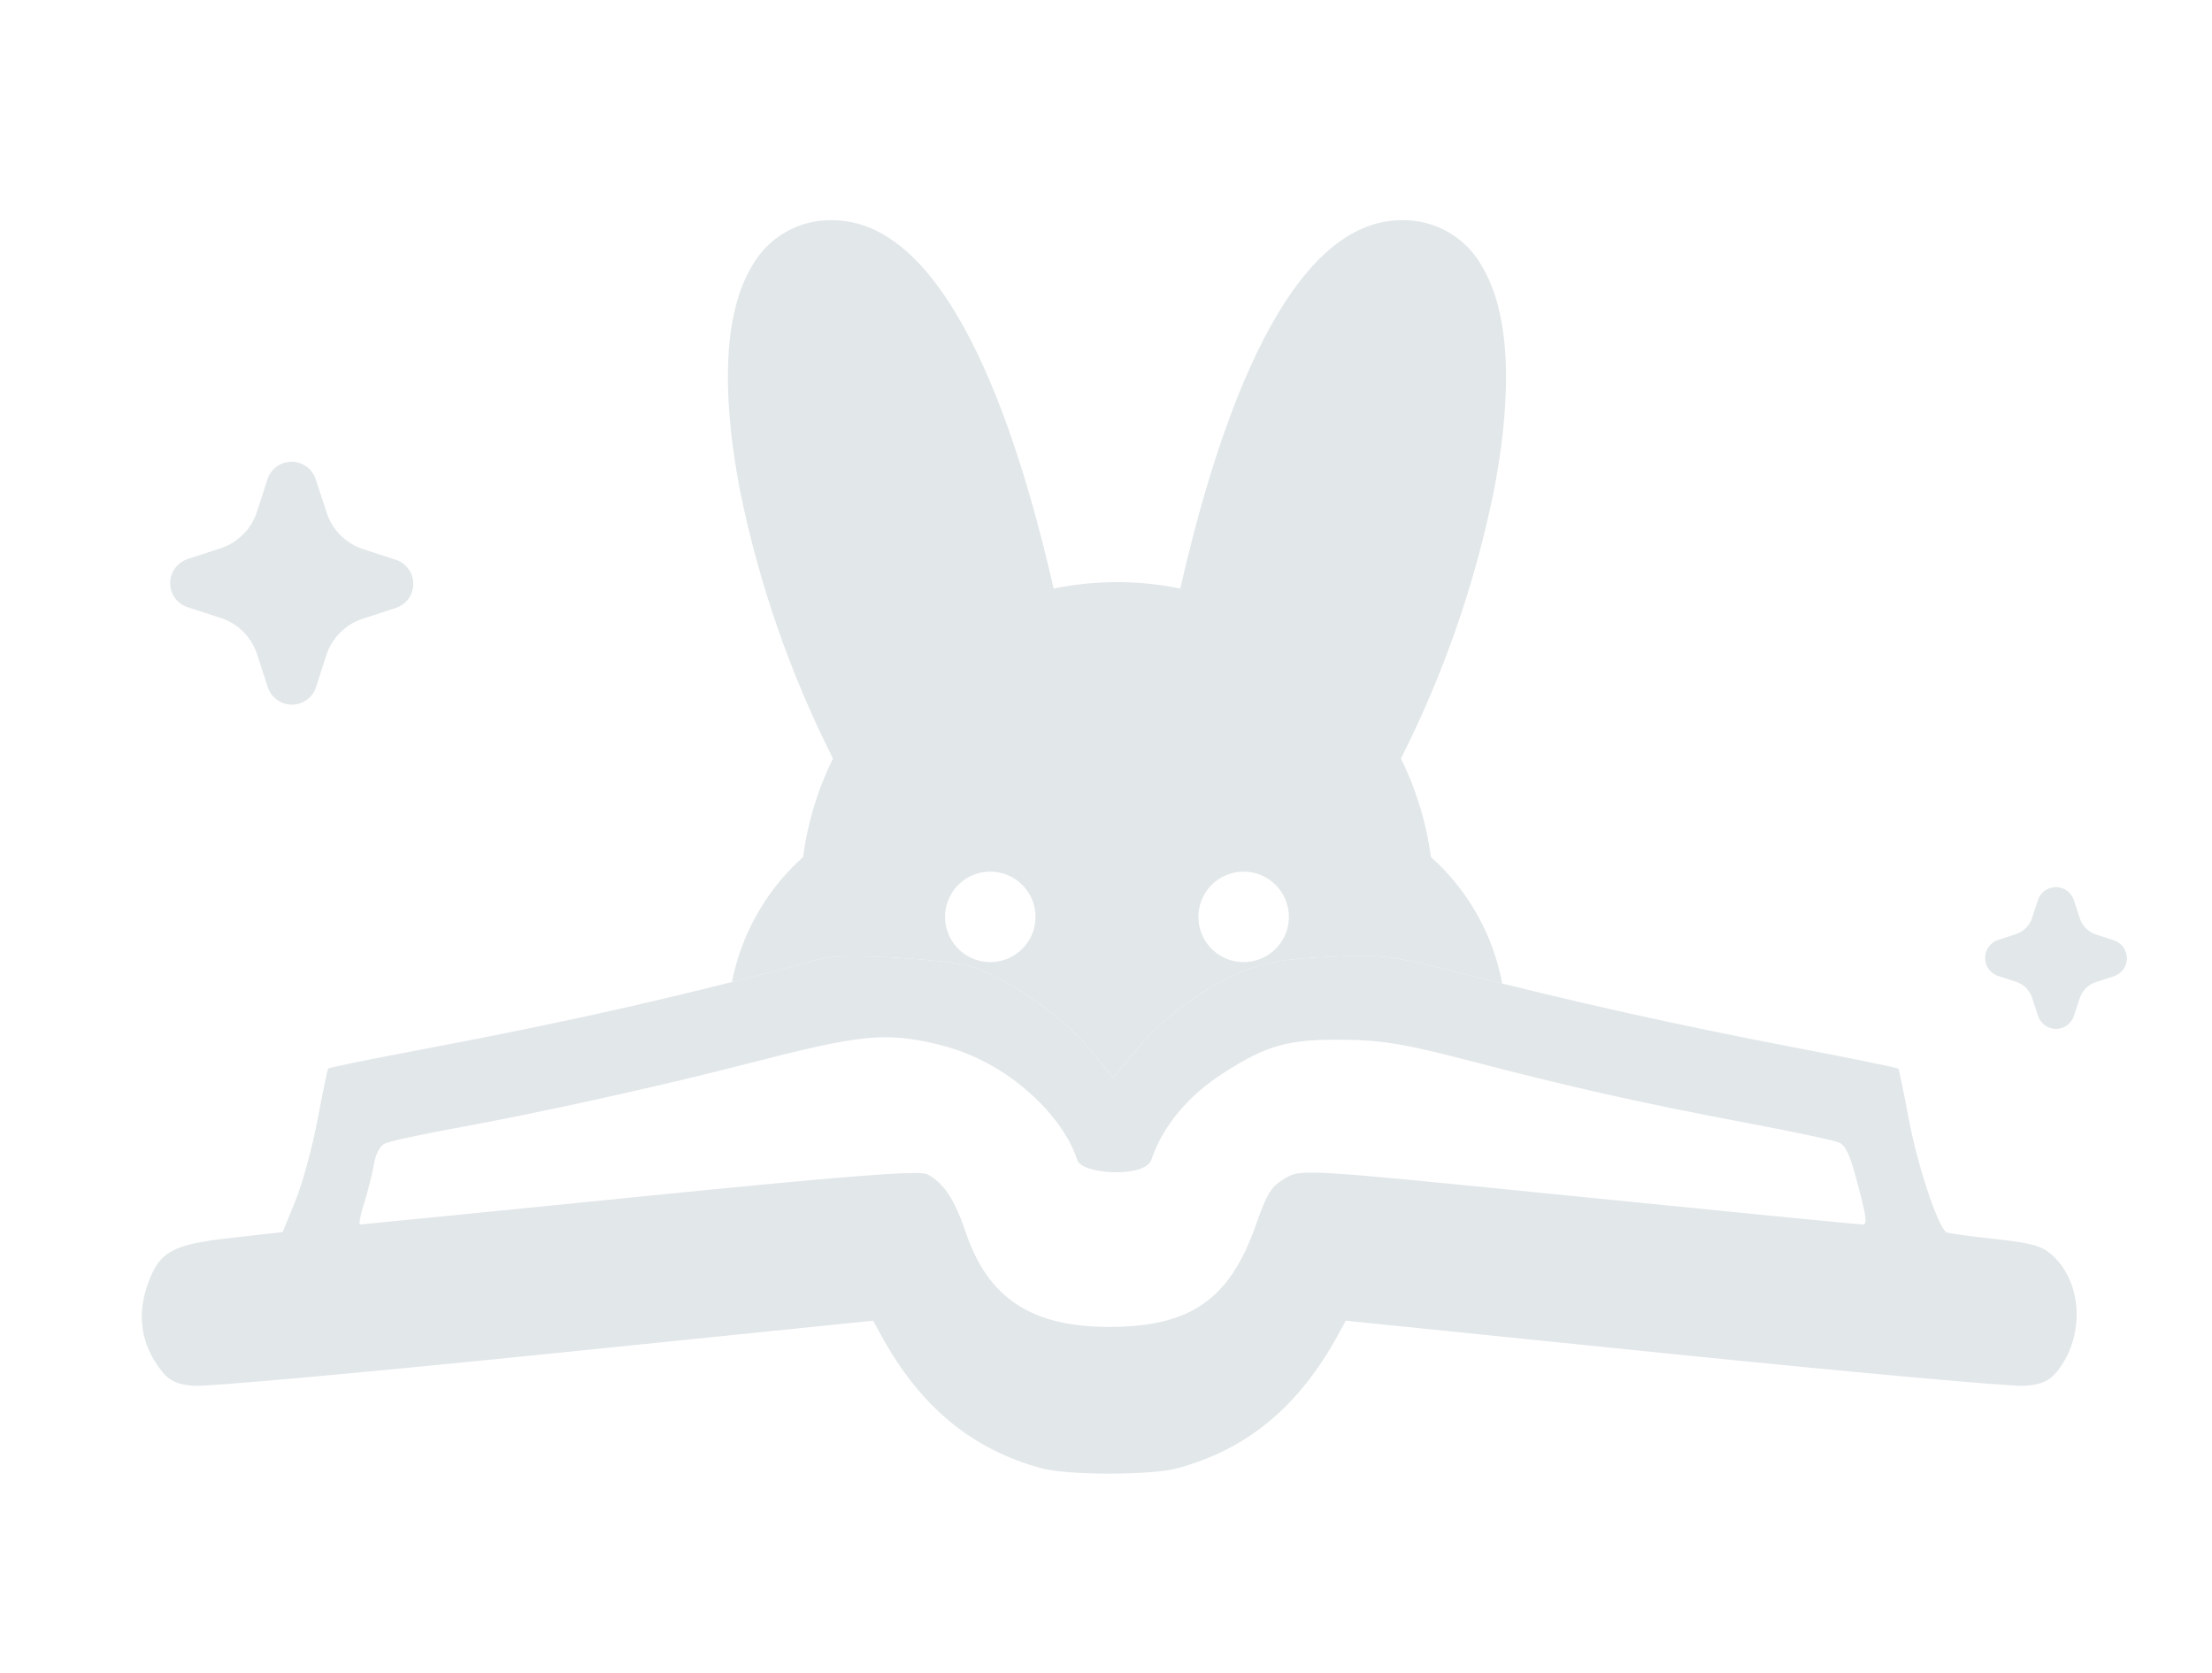 <svg width="78" height="59" viewBox="0 0 78 59" fill="none" xmlns="http://www.w3.org/2000/svg">
<path fill-rule="evenodd" clip-rule="evenodd" d="M28.989 33.803C24.097 35.119 20.169 36.011 14.869 37.011C13.079 37.348 11.595 37.651 11.571 37.683C11.546 37.715 11.378 38.532 11.196 39.496C11.014 40.461 10.663 41.745 10.416 42.351L9.967 43.451L8.161 43.653C6.11 43.882 5.652 44.123 5.244 45.191C4.802 46.348 4.961 47.424 5.713 48.367C5.977 48.7 6.244 48.821 6.825 48.872C7.246 48.91 12.81 48.408 19.189 47.758L30.789 46.575L31.055 47.064C32.432 49.591 34.254 51.106 36.719 51.778C37.657 52.033 40.589 52.032 41.529 51.776C43.989 51.107 45.812 49.589 47.188 47.064L47.455 46.575L59.054 47.758C65.434 48.408 70.998 48.91 71.418 48.872C71.998 48.821 72.268 48.699 72.535 48.367C73.516 47.152 73.445 45.257 72.382 44.279C72.014 43.939 71.654 43.835 70.36 43.696C69.495 43.602 68.724 43.497 68.646 43.462C68.358 43.334 67.627 41.154 67.311 39.477C67.131 38.523 66.965 37.717 66.942 37.687C66.92 37.656 65.226 37.311 63.178 36.92C59.173 36.155 55.489 35.333 51.455 34.304C49.074 33.697 48.8 33.663 46.921 33.741C45.401 33.804 44.682 33.918 43.925 34.214C42.537 34.758 41.031 35.856 40.07 37.025L39.255 38.016L38.422 36.999C37.516 35.894 35.742 34.631 34.389 34.126C33.595 33.83 29.745 33.6 28.989 33.803ZM33.054 36.826C33.836 37.009 34.592 37.334 35.27 37.758C36.324 38.417 37.561 39.598 37.993 40.918C38.154 41.407 40.315 41.555 40.594 40.918C40.997 39.716 41.883 38.644 43.168 37.822C44.687 36.85 45.442 36.643 47.388 36.667C48.749 36.683 49.568 36.821 51.855 37.417C55.397 38.342 57.887 38.9 61.587 39.599C63.2 39.903 64.663 40.213 64.838 40.287C65.086 40.391 65.236 40.724 65.519 41.802C65.832 42.992 65.852 43.182 65.666 43.182C65.547 43.182 61.048 42.74 55.667 42.199C45.894 41.217 45.884 41.217 45.315 41.555C44.815 41.852 44.689 42.055 44.275 43.226C43.355 45.833 41.974 46.789 39.126 46.794C36.376 46.798 34.839 45.787 34.053 43.454C33.661 42.291 33.268 41.702 32.689 41.407C32.415 41.267 29.848 41.469 22.558 42.201C17.187 42.741 12.75 43.182 12.696 43.182C12.643 43.182 12.71 42.836 12.845 42.413C12.979 41.991 13.133 41.381 13.185 41.059C13.245 40.697 13.391 40.418 13.569 40.329C13.727 40.249 14.846 40.005 16.056 39.785C18.984 39.254 23.291 38.303 26.322 37.519C30.355 36.476 31.194 36.39 33.054 36.826Z" fill="#E2E7E9"/>
<path fill-rule="evenodd" clip-rule="evenodd" d="M25.81 34.633C26.838 34.374 27.889 34.099 28.989 33.803C29.745 33.6 33.595 33.83 34.389 34.126C35.742 34.631 37.516 35.894 38.422 36.999L39.255 38.016L40.07 37.025C41.031 35.856 42.537 34.758 43.925 34.214C44.682 33.918 45.401 33.804 46.921 33.741C48.8 33.663 49.074 33.697 51.455 34.304C51.965 34.434 52.47 34.561 52.971 34.685C52.857 34.075 52.672 33.478 52.417 32.908C51.961 31.884 51.292 30.969 50.456 30.221C50.296 29.014 49.939 27.842 49.4 26.75C50.911 23.759 52.014 20.579 52.68 17.294C53.161 14.803 53.476 11.406 52.251 9.379C51.97 8.879 51.559 8.465 51.062 8.181C50.564 7.897 49.999 7.754 49.426 7.766C45.463 7.766 43.019 14.613 41.62 20.756C40.147 20.453 38.627 20.453 37.153 20.756C35.754 14.613 33.31 7.766 29.347 7.766C28.775 7.753 28.21 7.896 27.712 8.179C27.215 8.462 26.803 8.875 26.522 9.374C25.295 11.401 25.614 14.798 26.093 17.29C26.758 20.576 27.861 23.757 29.373 26.75C28.833 27.843 28.477 29.018 28.317 30.226C27.517 30.942 26.871 31.811 26.415 32.782C26.138 33.373 25.935 33.995 25.81 34.633ZM36.246 33.22C36.421 32.958 36.515 32.649 36.515 32.334C36.515 31.91 36.347 31.505 36.048 31.206C35.748 30.906 35.343 30.738 34.92 30.738C34.604 30.738 34.296 30.832 34.033 31.007C33.771 31.182 33.566 31.432 33.446 31.723C33.325 32.015 33.293 32.335 33.355 32.645C33.416 32.954 33.569 33.239 33.792 33.462C34.015 33.685 34.299 33.837 34.608 33.898C34.918 33.96 35.239 33.928 35.53 33.807C35.822 33.687 36.071 33.482 36.246 33.22ZM42.967 31.007C43.23 30.832 43.538 30.738 43.853 30.738C44.277 30.738 44.682 30.906 44.981 31.206C45.281 31.505 45.449 31.91 45.449 32.334C45.449 32.649 45.355 32.958 45.18 33.22C45.005 33.482 44.755 33.687 44.464 33.807C44.172 33.928 43.852 33.96 43.542 33.898C43.233 33.837 42.949 33.685 42.725 33.462C42.502 33.239 42.35 32.954 42.289 32.645C42.227 32.335 42.259 32.015 42.38 31.723C42.5 31.432 42.705 31.182 42.967 31.007Z" fill="#E2E7E9"/>
<path d="M6.163 21.08C6.057 20.929 6 20.748 6 20.563C6 20.378 6.058 20.198 6.166 20.048C6.277 19.895 6.432 19.779 6.61 19.716L7.787 19.333C8.082 19.235 8.35 19.069 8.57 18.849C8.79 18.63 8.956 18.362 9.055 18.067L9.44 16.875C9.504 16.698 9.622 16.547 9.777 16.441C9.931 16.335 10.115 16.28 10.303 16.284C10.49 16.288 10.671 16.351 10.821 16.464C10.971 16.577 11.082 16.733 11.138 16.913L11.522 18.091C11.62 18.386 11.786 18.654 12.005 18.875C12.225 19.095 12.493 19.261 12.788 19.36L13.978 19.747C14.153 19.809 14.305 19.925 14.411 20.077C14.518 20.23 14.574 20.412 14.573 20.598C14.571 20.784 14.511 20.965 14.402 21.115C14.293 21.266 14.139 21.379 13.963 21.438L12.763 21.83C12.476 21.928 12.215 22.09 12 22.304C11.784 22.518 11.62 22.777 11.52 23.064L11.137 24.255C11.074 24.43 10.959 24.582 10.806 24.688C10.654 24.795 10.472 24.851 10.286 24.85C10.1 24.848 9.919 24.789 9.768 24.68C9.617 24.571 9.504 24.418 9.445 24.241L9.063 23.064C8.965 22.767 8.798 22.498 8.577 22.277C8.355 22.057 8.085 21.892 7.788 21.794L6.595 21.407C6.42 21.345 6.27 21.23 6.163 21.08Z" fill="#E2E7E9"/>
<path d="M70.007 33.883C70.023 33.986 70.062 34.084 70.122 34.169C70.202 34.282 70.315 34.367 70.445 34.413L71.09 34.623C71.223 34.666 71.343 34.739 71.442 34.838C71.54 34.936 71.614 35.056 71.659 35.19L71.865 35.825C71.909 35.958 71.993 36.074 72.106 36.156C72.219 36.239 72.355 36.283 72.495 36.284C72.635 36.285 72.771 36.241 72.885 36.16C72.999 36.079 73.085 35.964 73.129 35.832L73.34 35.188C73.385 35.058 73.459 34.941 73.557 34.845C73.656 34.749 73.775 34.677 73.905 34.634L74.54 34.428C74.673 34.385 74.789 34.301 74.872 34.188C74.954 34.075 74.999 33.939 75 33.799C75.001 33.66 74.958 33.523 74.877 33.409C74.796 33.295 74.681 33.209 74.548 33.164L73.904 32.954C73.773 32.91 73.653 32.836 73.555 32.737C73.457 32.639 73.384 32.52 73.34 32.388L73.131 31.752C73.089 31.618 73.006 31.501 72.894 31.416C72.781 31.332 72.645 31.286 72.505 31.284C72.365 31.282 72.227 31.324 72.112 31.405C71.997 31.485 71.911 31.6 71.865 31.733L71.655 32.376C71.612 32.507 71.538 32.627 71.438 32.725C71.34 32.823 71.22 32.897 71.088 32.942L70.454 33.148C70.355 33.182 70.266 33.238 70.193 33.313C70.12 33.387 70.065 33.477 70.033 33.576C70.001 33.675 69.992 33.78 70.007 33.883Z" fill="#E2E7E9"/>
</svg>
